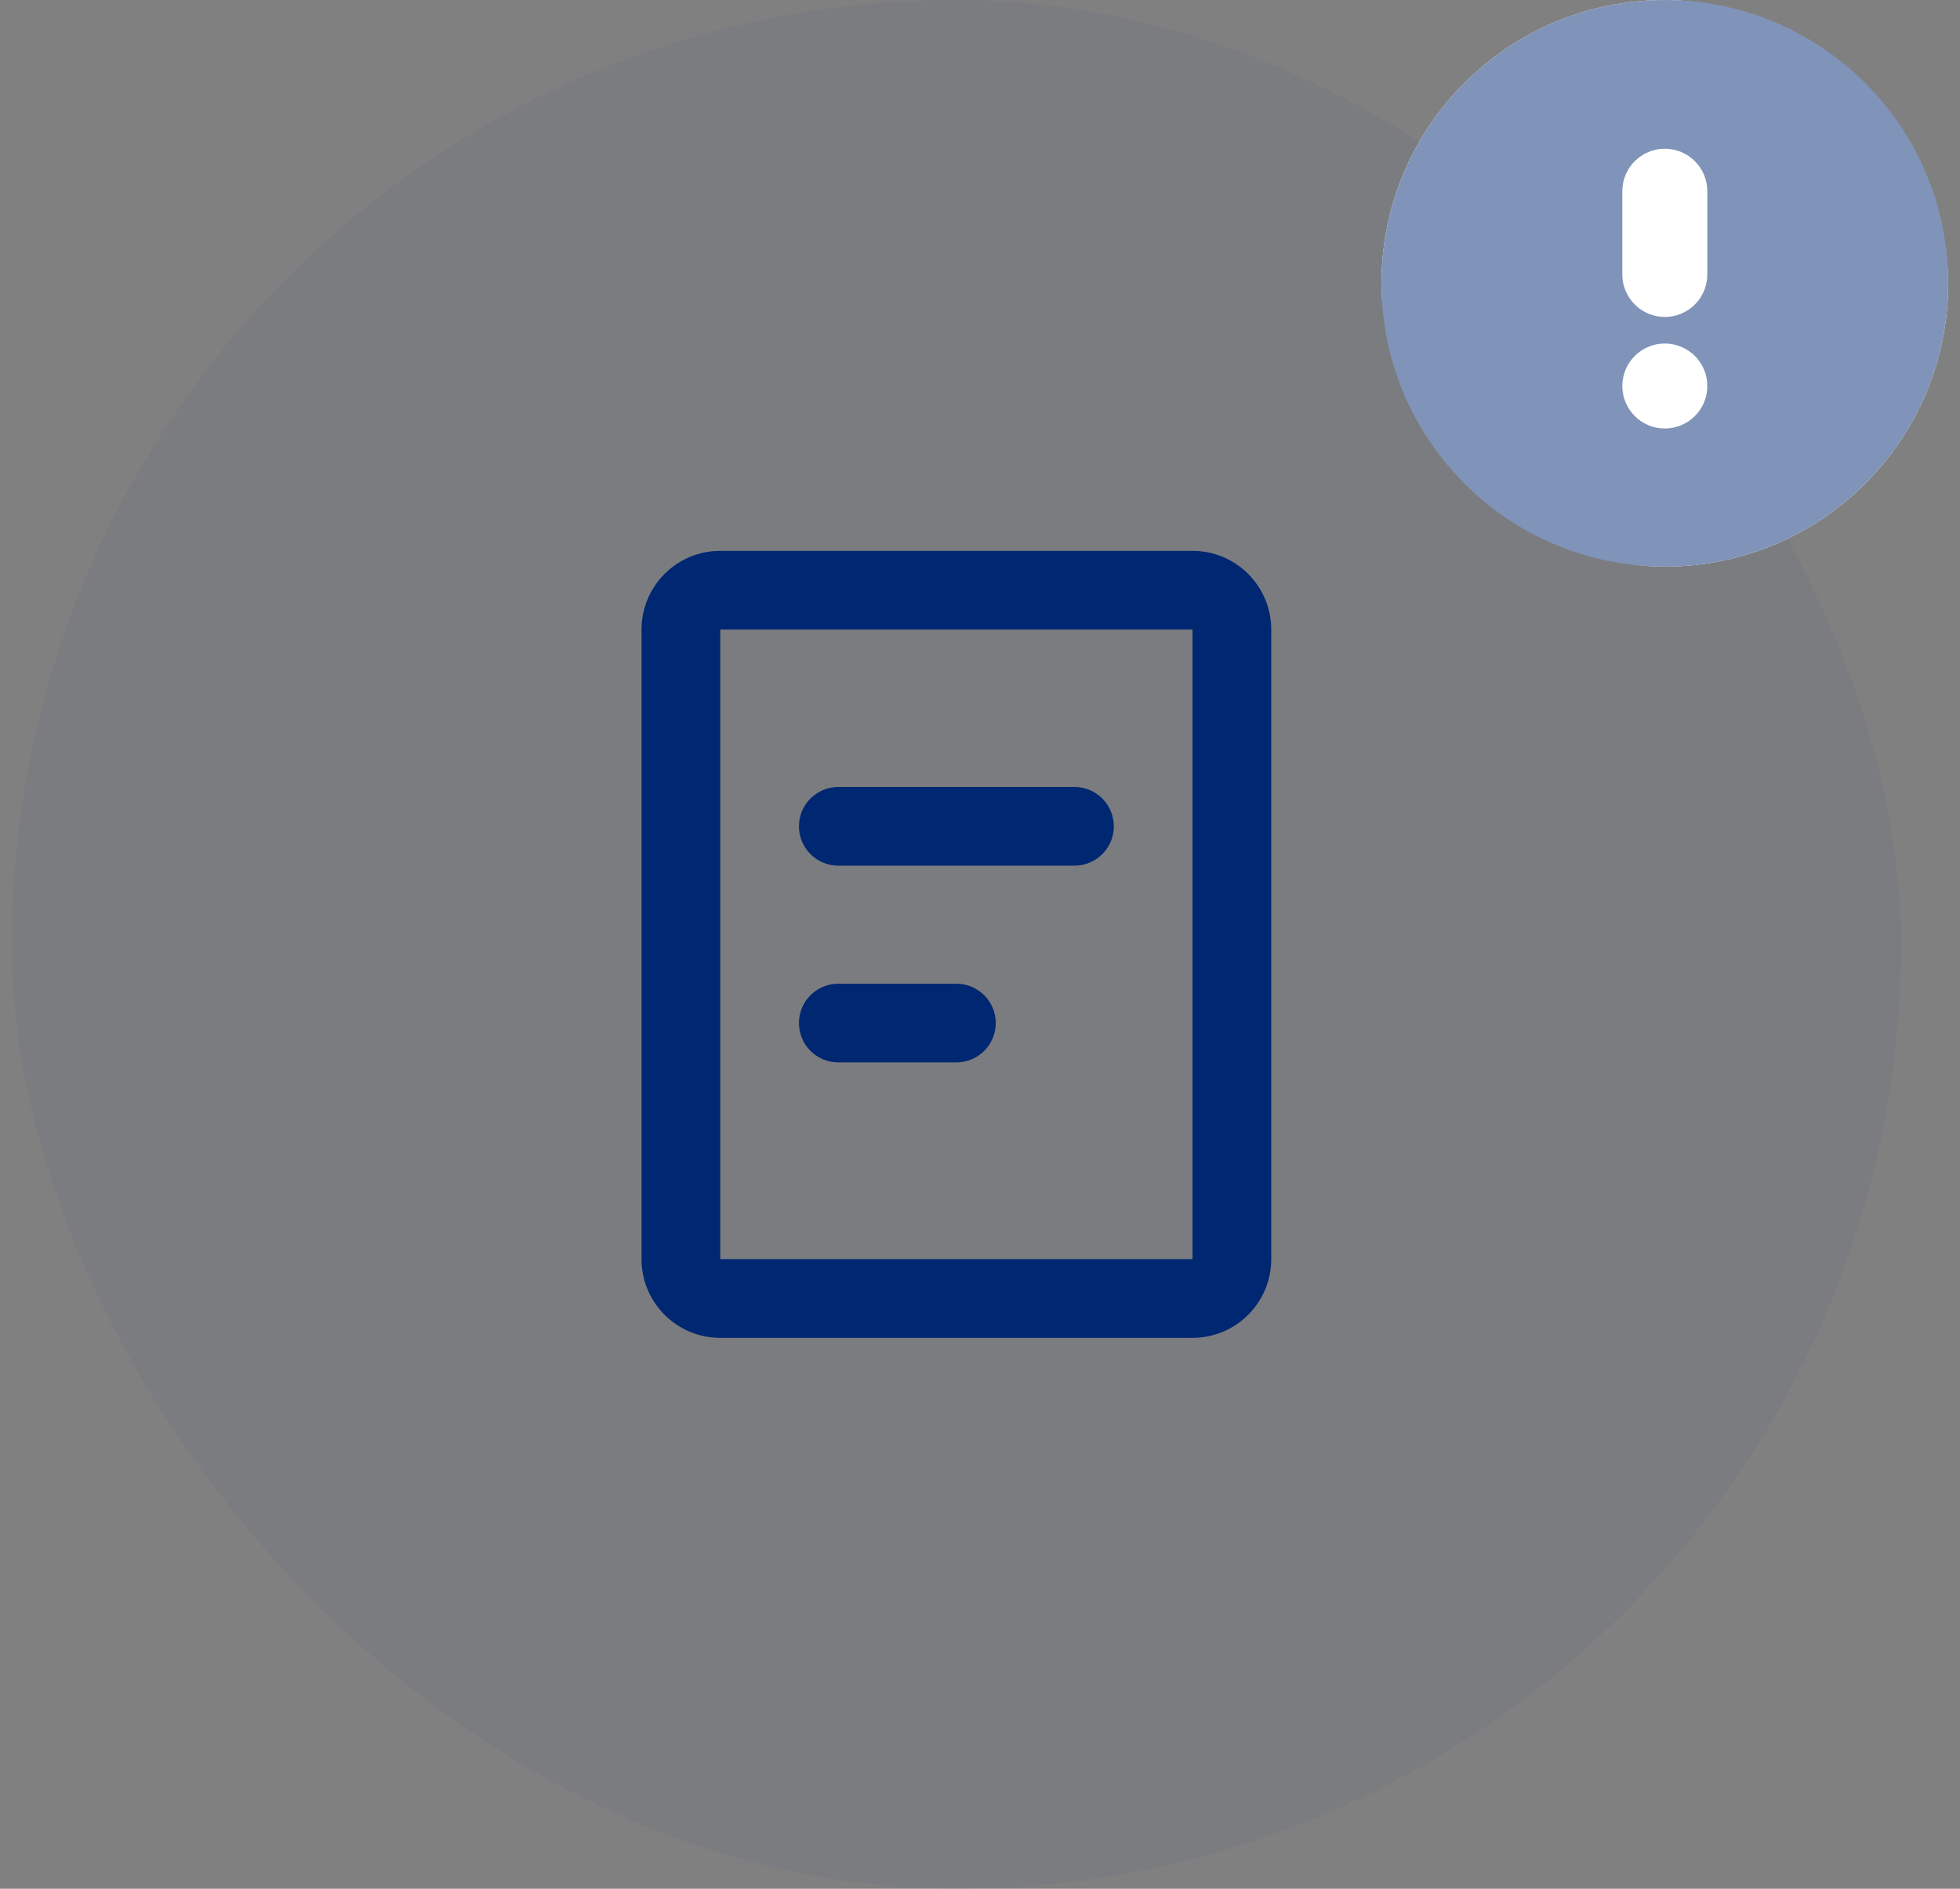 <svg width="83" height="80" viewBox="0 0 83 80" fill="none" xmlns="http://www.w3.org/2000/svg">
<rect x="0" y="0" width="83" height="80" fill="#808080" stroke="none"/>
<rect x="0.5" width="80" height="80" rx="40" fill="#002771" fill-opacity="0.04"/>
<g clip-path="url(#clip0_9182_11675)">
<path fill-rule="evenodd" clip-rule="evenodd" d="M27.167 26.667C27.167 24.826 28.659 23.333 30.5 23.333H50.5C52.341 23.333 53.833 24.826 53.833 26.667V53.333C53.833 55.174 52.341 56.667 50.5 56.667H30.5C28.659 56.667 27.167 55.174 27.167 53.333V26.667ZM50.5 26.667H30.5V53.333H50.5V26.667ZM33.833 35C33.833 34.08 34.58 33.333 35.5 33.333H45.5C46.42 33.333 47.167 34.08 47.167 35C47.167 35.92 46.42 36.667 45.5 36.667H35.5C34.58 36.667 33.833 35.92 33.833 35ZM35.5 41.667C34.58 41.667 33.833 42.413 33.833 43.333C33.833 44.254 34.58 45 35.5 45H40.5C41.42 45 42.167 44.254 42.167 43.333C42.167 42.413 41.42 41.667 40.5 41.667H35.5Z" fill="#002771"/>
</g>
<rect x="58.5" width="24" height="24" rx="12" fill="white"/>
<path fill-rule="evenodd" clip-rule="evenodd" d="M70.5 0C63.873 0 58.5 5.373 58.5 12C58.5 18.627 63.873 24 70.5 24C77.127 24 82.5 18.627 82.5 12C82.5 5.373 77.127 0 70.5 0ZM68.7 8.1C68.7 7.106 69.506 6.3 70.5 6.3C71.494 6.3 72.3 7.106 72.3 8.1V11.625C72.3 12.619 71.494 13.425 70.5 13.425C69.506 13.425 68.7 12.619 68.7 11.625V8.1ZM70.5 14.55C69.506 14.55 68.7 15.356 68.7 16.35C68.7 17.344 69.506 18.15 70.5 18.15C71.494 18.15 72.3 17.344 72.3 16.35C72.3 15.356 71.494 14.55 70.5 14.55Z" fill="#8093B8"/>
<defs>
<clipPath id="clip0_9182_11675">
<rect width="40" height="40" fill="white" transform="translate(20.5 20)"/>
</clipPath>
</defs>
</svg>
